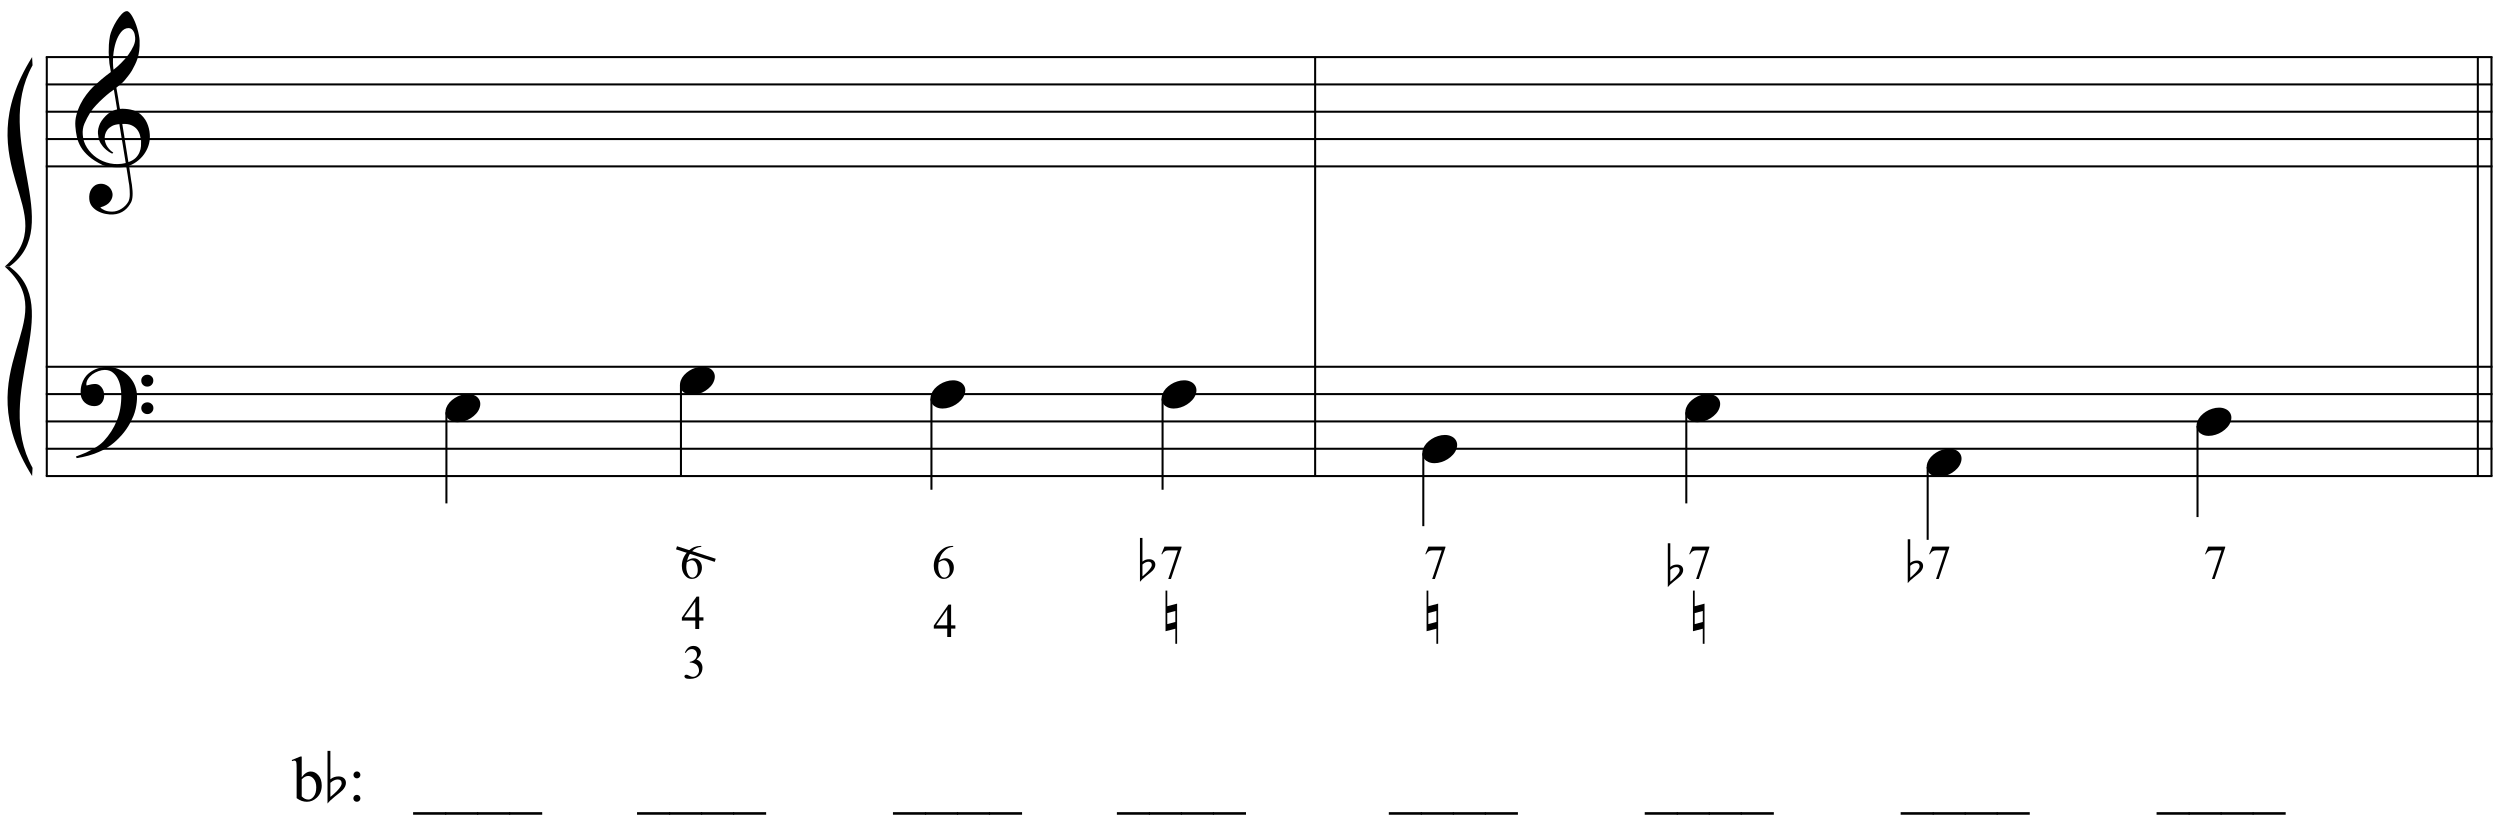 <?xml version="1.0" encoding="UTF-8"?>
<svg xmlns="http://www.w3.org/2000/svg" xmlns:xlink="http://www.w3.org/1999/xlink" width="422pt" height="140pt" viewBox="0 0 422 140" version="1.1">
<defs>
<g>
<symbol overflow="visible" id="glyph0-0">
<path style="stroke:none;" d=""/>
</symbol>
<symbol overflow="visible" id="glyph0-1">
<path style="stroke:none;" d="M 8.594 4.656 C 8.25 4.719 7.883 4.754 7.5 4.766 C 7.113 4.773 6.734 4.766 6.359 4.734 C 5.992 4.703 5.656 4.656 5.344 4.594 C 5.031 4.539 4.773 4.469 4.578 4.375 C 3.629 3.914 2.863 3.43 2.281 2.922 C 1.695 2.41 1.242 1.879 0.922 1.328 C 0.598 0.773 0.375 0.207 0.25 -0.375 C 0.125 -0.957 0.039 -1.547 0 -2.141 C -0.051 -2.773 0.004 -3.41 0.172 -4.047 C 0.336 -4.691 0.566 -5.305 0.859 -5.891 C 1.148 -6.473 1.484 -7.008 1.859 -7.5 C 2.234 -8 2.609 -8.43 2.984 -8.797 C 3.43 -9.211 3.895 -9.629 4.375 -10.047 C 4.863 -10.461 5.398 -10.883 5.984 -11.312 C 5.961 -11.469 5.941 -11.609 5.922 -11.734 C 5.91 -11.859 5.891 -11.984 5.859 -12.109 C 5.836 -12.242 5.812 -12.391 5.781 -12.547 C 5.75 -12.703 5.727 -12.898 5.719 -13.141 C 5.719 -13.234 5.703 -13.41 5.672 -13.672 C 5.648 -13.941 5.633 -14.266 5.625 -14.641 C 5.625 -15.016 5.633 -15.441 5.656 -15.922 C 5.688 -16.398 5.75 -16.898 5.844 -17.422 C 5.906 -17.723 6.035 -18.109 6.234 -18.578 C 6.441 -19.055 6.68 -19.516 6.953 -19.953 C 7.234 -20.398 7.523 -20.785 7.828 -21.109 C 8.141 -21.43 8.43 -21.594 8.703 -21.594 C 8.836 -21.594 8.984 -21.508 9.141 -21.344 C 9.305 -21.176 9.469 -20.953 9.625 -20.672 C 9.781 -20.398 9.93 -20.086 10.078 -19.734 C 10.223 -19.379 10.348 -19.02 10.453 -18.656 C 10.566 -18.289 10.656 -17.926 10.719 -17.562 C 10.789 -17.207 10.832 -16.895 10.844 -16.625 C 10.863 -15.988 10.844 -15.426 10.781 -14.938 C 10.719 -14.445 10.625 -14.008 10.5 -13.625 C 10.375 -13.238 10.227 -12.879 10.062 -12.547 C 9.895 -12.223 9.723 -11.895 9.547 -11.562 C 9.348 -11.238 9.145 -10.945 8.938 -10.688 C 8.738 -10.438 8.535 -10.18 8.328 -9.922 C 8.098 -9.648 7.863 -9.426 7.625 -9.25 C 7.383 -9.07 7.148 -8.879 6.922 -8.672 C 7.035 -8.047 7.133 -7.477 7.219 -6.969 C 7.25 -6.75 7.281 -6.535 7.312 -6.328 C 7.352 -6.117 7.383 -5.926 7.406 -5.75 C 7.438 -5.57 7.461 -5.422 7.484 -5.297 C 7.516 -5.18 7.531 -5.113 7.531 -5.094 C 7.82 -5.125 8.125 -5.125 8.438 -5.094 C 8.75 -5.07 9.051 -5.031 9.344 -4.969 C 9.633 -4.906 9.895 -4.82 10.125 -4.719 C 10.352 -4.625 10.535 -4.535 10.672 -4.453 C 11.328 -3.953 11.797 -3.383 12.078 -2.75 C 12.359 -2.125 12.52 -1.477 12.562 -0.812 C 12.602 -0.289 12.562 0.227 12.438 0.75 C 12.312 1.27 12.102 1.766 11.812 2.234 C 11.531 2.711 11.156 3.148 10.688 3.547 C 10.227 3.941 9.688 4.266 9.062 4.516 C 9.133 5.023 9.203 5.492 9.266 5.922 C 9.328 6.297 9.379 6.656 9.422 7 C 9.473 7.352 9.516 7.598 9.547 7.734 C 9.648 8.473 9.688 9.078 9.656 9.547 C 9.633 10.023 9.547 10.41 9.391 10.703 C 9.254 10.953 9.098 11.191 8.922 11.422 C 8.742 11.648 8.531 11.859 8.281 12.047 C 8.039 12.234 7.754 12.391 7.422 12.516 C 7.098 12.641 6.727 12.711 6.312 12.734 C 5.988 12.754 5.602 12.723 5.156 12.641 C 4.719 12.566 4.297 12.426 3.891 12.219 C 3.484 12.02 3.133 11.75 2.844 11.406 C 2.551 11.062 2.383 10.633 2.344 10.125 C 2.32 9.832 2.336 9.535 2.391 9.234 C 2.453 8.93 2.562 8.66 2.719 8.422 C 2.875 8.18 3.078 7.977 3.328 7.812 C 3.578 7.656 3.891 7.566 4.266 7.547 C 4.484 7.535 4.707 7.566 4.938 7.641 C 5.164 7.723 5.379 7.836 5.578 7.984 C 5.773 8.141 5.93 8.328 6.047 8.547 C 6.172 8.766 6.25 9.004 6.281 9.266 C 6.312 9.723 6.164 10.16 5.844 10.578 C 5.531 11.004 4.988 11.32 4.219 11.531 C 4.344 11.707 4.578 11.867 4.922 12.016 C 5.266 12.172 5.695 12.25 6.219 12.25 C 6.758 12.25 7.281 12.086 7.781 11.766 C 8.281 11.453 8.664 11.055 8.938 10.578 C 9.102 10.254 9.188 9.836 9.188 9.328 C 9.188 8.816 9.156 8.301 9.094 7.781 C 9.07 7.695 9.035 7.484 8.984 7.141 C 8.93 6.805 8.879 6.457 8.828 6.094 C 8.766 5.656 8.688 5.176 8.594 4.656 Z M 8.984 -18.734 C 8.504 -18.734 8.082 -18.508 7.719 -18.062 C 7.352 -17.613 7.055 -17.039 6.828 -16.344 C 6.609 -15.656 6.461 -14.898 6.391 -14.078 C 6.316 -13.254 6.332 -12.461 6.438 -11.703 C 6.844 -12.004 7.266 -12.375 7.703 -12.812 C 8.148 -13.25 8.555 -13.711 8.922 -14.203 C 9.285 -14.703 9.582 -15.203 9.812 -15.703 C 10.039 -16.203 10.133 -16.68 10.094 -17.141 C 10.082 -17.285 10.055 -17.453 10.016 -17.641 C 9.984 -17.828 9.922 -18 9.828 -18.156 C 9.742 -18.312 9.633 -18.445 9.5 -18.562 C 9.363 -18.676 9.191 -18.734 8.984 -18.734 Z M 8.953 3.891 C 9.484 3.703 9.895 3.461 10.188 3.172 C 10.477 2.879 10.691 2.562 10.828 2.219 C 10.973 1.875 11.055 1.531 11.078 1.188 C 11.098 0.844 11.102 0.535 11.094 0.266 C 11.062 0.035 11.004 -0.238 10.922 -0.562 C 10.848 -0.895 10.703 -1.219 10.484 -1.531 C 10.266 -1.844 9.953 -2.098 9.547 -2.297 C 9.141 -2.504 8.598 -2.586 7.922 -2.547 Z M 7.438 -2.516 C 6.938 -2.484 6.52 -2.379 6.188 -2.203 C 5.863 -2.023 5.602 -1.812 5.406 -1.562 C 5.219 -1.312 5.086 -1.039 5.016 -0.75 C 4.953 -0.469 4.93 -0.219 4.953 0 C 4.961 0.219 5.008 0.441 5.094 0.672 C 5.176 0.91 5.285 1.129 5.422 1.328 C 5.566 1.535 5.723 1.723 5.891 1.891 C 6.055 2.055 6.227 2.18 6.406 2.266 C 6.375 2.297 6.348 2.316 6.328 2.328 C 6.316 2.348 6.301 2.375 6.281 2.406 C 6.25 2.426 6.227 2.445 6.219 2.469 C 5.832 2.289 5.492 2.07 5.203 1.812 C 4.922 1.562 4.738 1.379 4.656 1.266 C 4.52 1.086 4.398 0.922 4.297 0.766 C 4.203 0.617 4.125 0.461 4.062 0.297 C 4 0.141 3.945 -0.035 3.906 -0.234 C 3.863 -0.43 3.832 -0.664 3.812 -0.938 C 3.789 -1.195 3.812 -1.473 3.875 -1.766 C 3.938 -2.055 4.035 -2.348 4.172 -2.641 C 4.316 -2.93 4.504 -3.211 4.734 -3.484 C 4.961 -3.766 5.227 -4.031 5.531 -4.281 C 5.695 -4.406 5.844 -4.504 5.969 -4.578 C 6.094 -4.648 6.211 -4.711 6.328 -4.766 C 6.441 -4.828 6.555 -4.875 6.672 -4.906 C 6.785 -4.938 6.91 -4.969 7.047 -5 L 6.5 -8.344 C 6.352 -8.258 6.113 -8.086 5.781 -7.828 C 5.445 -7.566 5.082 -7.254 4.688 -6.891 C 4.289 -6.535 3.898 -6.148 3.516 -5.734 C 3.129 -5.328 2.812 -4.938 2.562 -4.562 C 2.125 -3.852 1.781 -3.203 1.531 -2.609 C 1.281 -2.023 1.188 -1.391 1.25 -0.703 C 1.301 0.078 1.539 0.801 1.969 1.469 C 2.395 2.133 2.938 2.695 3.594 3.156 C 4.258 3.613 5.016 3.93 5.859 4.109 C 6.711 4.285 7.594 4.266 8.5 4.047 C 8.312 2.828 8.133 1.738 7.969 0.781 C 7.895 0.375 7.828 -0.023 7.766 -0.422 C 7.703 -0.816 7.645 -1.164 7.594 -1.469 C 7.539 -1.781 7.5 -2.031 7.469 -2.219 C 7.445 -2.414 7.438 -2.516 7.438 -2.516 Z M 7.438 -2.516 "/>
</symbol>
<symbol overflow="visible" id="glyph0-2">
<path style="stroke:none;" d="M 9.266 4.828 C 9.148 5.035 9.039 5.227 8.938 5.406 C 8.832 5.582 8.723 5.75 8.609 5.906 C 8.504 6.062 8.391 6.219 8.266 6.375 C 8.141 6.531 8 6.703 7.844 6.891 C 7.688 7.066 7.535 7.227 7.391 7.375 C 7.242 7.531 7.098 7.676 6.953 7.812 C 6.816 7.945 6.672 8.078 6.516 8.203 C 6.359 8.328 6.18 8.469 5.984 8.625 C 5.734 8.801 5.5 8.957 5.281 9.094 C 5.07 9.227 4.859 9.348 4.641 9.453 C 4.422 9.566 4.191 9.672 3.953 9.766 C 3.723 9.859 3.469 9.961 3.188 10.078 C 2.906 10.18 2.594 10.281 2.25 10.375 C 1.914 10.469 1.598 10.547 1.297 10.609 C 0.93 10.68 0.57 10.75 0.219 10.812 L 0.094 10.531 C 0.664 10.332 1.242 10.109 1.828 9.859 C 2.305 9.629 2.812 9.359 3.344 9.047 C 3.883 8.734 4.352 8.375 4.75 7.969 C 5.738 6.914 6.488 5.75 7 4.469 C 7.52 3.195 7.77 1.75 7.75 0.125 C 7.75 -0.238 7.707 -0.66 7.625 -1.141 C 7.551 -1.617 7.41 -2.07 7.203 -2.5 C 7.004 -2.938 6.723 -3.305 6.359 -3.609 C 5.992 -3.922 5.523 -4.078 4.953 -4.078 C 4.617 -4.078 4.266 -4.008 3.891 -3.875 C 3.516 -3.738 3.172 -3.555 2.859 -3.328 C 2.555 -3.098 2.305 -2.828 2.109 -2.516 C 1.91 -2.203 1.828 -1.867 1.859 -1.516 C 1.867 -1.461 1.906 -1.445 1.969 -1.469 C 2.039 -1.488 2.141 -1.516 2.266 -1.547 C 2.398 -1.586 2.562 -1.625 2.75 -1.656 C 2.945 -1.695 3.176 -1.711 3.438 -1.703 C 3.707 -1.68 3.938 -1.594 4.125 -1.438 C 4.32 -1.289 4.484 -1.098 4.609 -0.859 C 4.734 -0.629 4.812 -0.375 4.844 -0.094 C 4.883 0.176 4.875 0.441 4.812 0.703 C 4.719 1.109 4.535 1.43 4.266 1.672 C 4.004 1.91 3.641 2.031 3.172 2.031 C 2.879 2.031 2.594 1.977 2.312 1.875 C 2.039 1.77 1.797 1.617 1.578 1.422 C 1.367 1.234 1.203 1 1.078 0.719 C 0.953 0.445 0.891 0.133 0.891 -0.219 C 0.879 -0.75 0.938 -1.219 1.062 -1.625 C 1.188 -2.031 1.344 -2.379 1.531 -2.672 C 1.727 -2.973 1.93 -3.219 2.141 -3.406 C 2.359 -3.594 2.562 -3.742 2.75 -3.859 C 3.207 -4.141 3.664 -4.332 4.125 -4.438 C 4.594 -4.539 5.039 -4.598 5.469 -4.609 C 5.926 -4.609 6.391 -4.531 6.859 -4.375 C 7.336 -4.227 7.785 -4.008 8.203 -3.719 C 8.629 -3.426 9.004 -3.078 9.328 -2.672 C 9.66 -2.273 9.914 -1.832 10.094 -1.344 C 10.301 -0.789 10.406 -0.207 10.406 0.406 C 10.414 1.031 10.344 1.707 10.188 2.438 C 10.133 2.688 10.078 2.906 10.016 3.094 C 9.953 3.289 9.883 3.484 9.812 3.672 C 9.738 3.859 9.656 4.039 9.562 4.219 C 9.469 4.406 9.367 4.609 9.266 4.828 Z M 11.125 -2.266 C 11.113 -2.547 11.207 -2.781 11.406 -2.969 C 11.602 -3.164 11.844 -3.266 12.125 -3.266 C 12.406 -3.273 12.645 -3.188 12.844 -3 C 13.051 -2.82 13.156 -2.594 13.156 -2.312 C 13.164 -2.02 13.07 -1.77 12.875 -1.562 C 12.676 -1.363 12.438 -1.266 12.156 -1.266 C 11.875 -1.254 11.629 -1.348 11.422 -1.547 C 11.223 -1.742 11.125 -1.984 11.125 -2.266 Z M 11.125 2.375 C 11.125 2.094 11.223 1.859 11.422 1.672 C 11.617 1.492 11.859 1.398 12.141 1.391 C 12.422 1.391 12.66 1.477 12.859 1.656 C 13.066 1.832 13.172 2.062 13.172 2.344 C 13.18 2.625 13.086 2.863 12.891 3.062 C 12.703 3.27 12.461 3.375 12.172 3.375 C 11.891 3.383 11.645 3.289 11.438 3.094 C 11.238 2.906 11.133 2.664 11.125 2.375 Z M 11.125 2.375 "/>
</symbol>
<symbol overflow="visible" id="glyph0-3">
<path style="stroke:none;" d="M 0.141 0.016 C 0.266 -0.316 0.453 -0.625 0.703 -0.906 C 0.961 -1.188 1.254 -1.43 1.578 -1.641 C 1.91 -1.859 2.27 -2.023 2.656 -2.141 C 3.039 -2.266 3.426 -2.328 3.812 -2.328 C 4.207 -2.328 4.551 -2.258 4.844 -2.125 C 5.145 -2 5.379 -1.828 5.547 -1.609 C 5.723 -1.398 5.832 -1.148 5.875 -0.859 C 5.914 -0.566 5.875 -0.254 5.75 0.078 C 5.633 0.41 5.445 0.719 5.188 1 C 4.926 1.289 4.629 1.539 4.297 1.75 C 3.961 1.969 3.602 2.133 3.219 2.25 C 2.832 2.375 2.445 2.438 2.062 2.438 C 1.664 2.438 1.32 2.367 1.031 2.234 C 0.75 2.109 0.52 1.938 0.344 1.719 C 0.164 1.5 0.055 1.242 0.016 0.953 C -0.016 0.66 0.023 0.348 0.141 0.016 Z M 0.141 0.016 "/>
</symbol>
<symbol overflow="visible" id="glyph1-0">
<path style="stroke:none;" d="M 0.875 0 L 0.875 -3.938 L 4.016 -3.938 L 4.016 0 Z M 0.969 -0.094 L 3.922 -0.094 L 3.922 -3.844 L 0.969 -3.844 Z M 0.969 -0.094 "/>
</symbol>
<symbol overflow="visible" id="glyph1-1">
<path style="stroke:none;" d=""/>
</symbol>
<symbol overflow="visible" id="glyph2-0">
<path style="stroke:none;" d="M 1.125 0 L 1.125 -5.062 L 5.172 -5.062 L 5.172 0 Z M 1.25 -0.125 L 5.047 -0.125 L 5.047 -4.938 L 1.25 -4.938 Z M 1.25 -0.125 "/>
</symbol>
<symbol overflow="visible" id="glyph2-1">
<path style="stroke:none;" d="M 3.625 -5.469 L 3.625 -5.328 C 3.281 -5.285 3 -5.211 2.781 -5.109 C 2.562 -5.004 2.344 -4.844 2.125 -4.625 C 1.906 -4.414 1.723 -4.18 1.578 -3.922 C 1.441 -3.66 1.328 -3.348 1.234 -2.984 C 1.617 -3.254 2 -3.391 2.375 -3.391 C 2.738 -3.391 3.055 -3.238 3.328 -2.938 C 3.598 -2.645 3.734 -2.266 3.734 -1.797 C 3.734 -1.348 3.598 -0.941 3.328 -0.578 C 3.004 -0.129 2.57 0.094 2.031 0.094 C 1.664 0.094 1.352 -0.023 1.094 -0.266 C 0.594 -0.734 0.344 -1.348 0.344 -2.109 C 0.344 -2.586 0.438 -3.039 0.625 -3.469 C 0.82 -3.906 1.098 -4.289 1.453 -4.625 C 1.816 -4.957 2.16 -5.18 2.484 -5.297 C 2.805 -5.41 3.113 -5.469 3.406 -5.469 Z M 1.172 -2.703 C 1.117 -2.348 1.094 -2.062 1.094 -1.844 C 1.094 -1.594 1.141 -1.316 1.234 -1.016 C 1.328 -0.723 1.469 -0.488 1.656 -0.312 C 1.789 -0.188 1.953 -0.125 2.141 -0.125 C 2.367 -0.125 2.57 -0.234 2.75 -0.453 C 2.938 -0.672 3.031 -0.977 3.031 -1.375 C 3.031 -1.82 2.941 -2.211 2.766 -2.547 C 2.586 -2.879 2.332 -3.047 2 -3.047 C 1.895 -3.047 1.785 -3.02 1.672 -2.969 C 1.555 -2.926 1.391 -2.836 1.172 -2.703 Z M 1.172 -2.703 "/>
</symbol>
<symbol overflow="visible" id="glyph2-2">
<path style="stroke:none;" d=""/>
</symbol>
<symbol overflow="visible" id="glyph2-3">
<path style="stroke:none;" d="M 0.812 -5.359 L 3.688 -5.359 L 3.688 -5.203 L 1.906 0.109 L 1.453 0.109 L 3.062 -4.719 L 1.578 -4.719 C 1.285 -4.719 1.078 -4.68 0.953 -4.609 C 0.723 -4.484 0.547 -4.297 0.422 -4.047 L 0.297 -4.094 Z M 0.812 -5.359 "/>
</symbol>
<symbol overflow="visible" id="glyph2-4">
<path style="stroke:none;" d="M 3.766 -1.969 L 3.766 -1.422 L 3.047 -1.422 L 3.047 0 L 2.391 0 L 2.391 -1.422 L 0.125 -1.422 L 0.125 -1.922 L 2.609 -5.469 L 3.047 -5.469 L 3.047 -1.969 Z M 2.391 -1.969 L 2.391 -4.641 L 0.516 -1.969 Z M 2.391 -1.969 "/>
</symbol>
<symbol overflow="visible" id="glyph2-5">
<path style="stroke:none;" d="M 0.406 -4.344 C 0.562 -4.695 0.754 -4.973 0.984 -5.172 C 1.223 -5.367 1.516 -5.469 1.859 -5.469 C 2.285 -5.469 2.613 -5.328 2.844 -5.047 C 3.02 -4.836 3.109 -4.613 3.109 -4.375 C 3.109 -3.988 2.863 -3.586 2.375 -3.172 C 2.707 -3.047 2.957 -2.863 3.125 -2.625 C 3.289 -2.383 3.375 -2.102 3.375 -1.781 C 3.375 -1.312 3.227 -0.906 2.938 -0.562 C 2.551 -0.125 1.992 0.094 1.266 0.094 C 0.898 0.094 0.648 0.051 0.516 -0.031 C 0.391 -0.125 0.328 -0.223 0.328 -0.328 C 0.328 -0.398 0.359 -0.461 0.422 -0.516 C 0.484 -0.578 0.555 -0.609 0.641 -0.609 C 0.711 -0.609 0.781 -0.598 0.844 -0.578 C 0.883 -0.566 0.984 -0.52 1.141 -0.438 C 1.305 -0.352 1.422 -0.305 1.484 -0.297 C 1.578 -0.266 1.68 -0.25 1.797 -0.25 C 2.055 -0.25 2.285 -0.352 2.484 -0.562 C 2.691 -0.77 2.797 -1.016 2.797 -1.297 C 2.797 -1.504 2.75 -1.707 2.656 -1.906 C 2.582 -2.051 2.504 -2.164 2.422 -2.25 C 2.305 -2.352 2.148 -2.445 1.953 -2.531 C 1.754 -2.613 1.555 -2.656 1.359 -2.656 L 1.234 -2.656 L 1.234 -2.781 C 1.441 -2.801 1.648 -2.875 1.859 -3 C 2.066 -3.125 2.219 -3.273 2.312 -3.453 C 2.406 -3.629 2.453 -3.816 2.453 -4.016 C 2.453 -4.297 2.363 -4.52 2.188 -4.688 C 2.02 -4.852 1.812 -4.938 1.562 -4.938 C 1.156 -4.938 0.816 -4.719 0.547 -4.281 Z M 0.406 -4.344 "/>
</symbol>
<symbol overflow="visible" id="glyph3-0">
<path style="stroke:none;" d="M 0.75 0 L 0.75 -3.375 L 3.453 -3.375 L 3.453 0 Z M 0.828 -0.078 L 3.375 -0.078 L 3.375 -3.297 L 0.828 -3.297 Z M 0.828 -0.078 "/>
</symbol>
<symbol overflow="visible" id="glyph3-1">
<path style="stroke:none;" d=""/>
</symbol>
<symbol overflow="visible" id="glyph4-0">
<path style="stroke:none;" d=""/>
</symbol>
<symbol overflow="visible" id="glyph4-1">
<path style="stroke:none;" d="M 2.422 -5.297 L 1.062 -4.938 L 1.062 -3.078 L 2.422 -3.438 Z M 1.062 -6.094 L 2.719 -6.531 L 2.719 0.25 L 2.422 0.25 L 2.422 -2.297 L 0.766 -1.875 L 0.766 -8.734 L 1.062 -8.734 Z M 1.062 -6.094 "/>
</symbol>
<symbol overflow="visible" id="glyph4-2">
<path style="stroke:none;" d="M 3.719 -3.047 C 3.719 -2.629 3.52 -2.211 3.125 -1.797 C 2.938 -1.609 2.516 -1.258 1.859 -0.75 C 1.273 -0.281 0.859 0.113 0.609 0.438 L 0.609 -8.453 L 1.094 -8.453 L 1.094 -3.656 C 1.477 -3.977 1.938 -4.141 2.469 -4.141 C 2.82 -4.141 3.113 -4.051 3.344 -3.875 C 3.594 -3.676 3.719 -3.398 3.719 -3.047 Z M 3 -2.953 C 3 -3.398 2.773 -3.625 2.328 -3.625 C 1.941 -3.625 1.531 -3.438 1.094 -3.062 L 1.094 -0.688 C 1.469 -0.977 1.82 -1.289 2.156 -1.625 C 2.719 -2.207 3 -2.648 3 -2.953 Z M 3 -2.953 "/>
</symbol>
<symbol overflow="visible" id="glyph5-0">
<path style="stroke:none;" d="M 1 0 L 1 -4.5 L 4.594 -4.5 L 4.594 0 Z M 1.109 -0.109 L 4.484 -0.109 L 4.484 -4.391 L 1.109 -4.391 Z M 1.109 -0.109 "/>
</symbol>
<symbol overflow="visible" id="glyph5-1">
<path style="stroke:none;" d=""/>
</symbol>
<symbol overflow="visible" id="glyph6-0">
<path style="stroke:none;" d=""/>
</symbol>
<symbol overflow="visible" id="glyph6-1">
<path style="stroke:none;" d=""/>
</symbol>
<symbol overflow="visible" id="glyph7-0">
<path style="stroke:none;" d="M 1.5 0 L 1.5 -6.75 L 6.891 -6.75 L 6.891 0 Z M 1.672 -0.172 L 6.734 -0.172 L 6.734 -6.578 L 1.672 -6.578 Z M 1.672 -0.172 "/>
</symbol>
<symbol overflow="visible" id="glyph7-1">
<path style="stroke:none;" d="M 1.656 -4 C 2.125 -4.645 2.629 -4.969 3.172 -4.969 C 3.672 -4.969 4.102 -4.754 4.469 -4.328 C 4.844 -3.91 5.031 -3.332 5.031 -2.594 C 5.031 -1.738 4.742 -1.051 4.172 -0.531 C 3.68 -0.082 3.133 0.141 2.531 0.141 C 2.25 0.141 1.961 0.094 1.672 0 C 1.391 -0.102 1.098 -0.258 0.797 -0.469 L 0.797 -5.469 C 0.797 -6.02 0.781 -6.359 0.75 -6.484 C 0.727 -6.609 0.688 -6.691 0.625 -6.734 C 0.57 -6.785 0.504 -6.812 0.422 -6.812 C 0.316 -6.812 0.191 -6.781 0.047 -6.719 L -0.031 -6.906 L 1.422 -7.5 L 1.656 -7.5 Z M 1.656 -3.656 L 1.656 -0.766 C 1.832 -0.586 2.016 -0.453 2.203 -0.359 C 2.398 -0.273 2.598 -0.234 2.797 -0.234 C 3.117 -0.234 3.414 -0.41 3.688 -0.766 C 3.969 -1.117 4.109 -1.629 4.109 -2.297 C 4.109 -2.91 3.969 -3.383 3.688 -3.719 C 3.414 -4.051 3.102 -4.219 2.75 -4.219 C 2.57 -4.219 2.391 -4.172 2.203 -4.078 C 2.055 -4.004 1.875 -3.863 1.656 -3.656 Z M 1.656 -3.656 "/>
</symbol>
<symbol overflow="visible" id="glyph7-2">
<path style="stroke:none;" d="M 1.531 -4.984 C 1.688 -4.984 1.82 -4.926 1.938 -4.812 C 2.051 -4.695 2.109 -4.555 2.109 -4.391 C 2.109 -4.234 2.051 -4.098 1.938 -3.984 C 1.82 -3.867 1.688 -3.812 1.531 -3.812 C 1.363 -3.812 1.223 -3.867 1.109 -3.984 C 0.992 -4.098 0.938 -4.234 0.938 -4.391 C 0.938 -4.555 0.992 -4.695 1.109 -4.812 C 1.223 -4.926 1.363 -4.984 1.531 -4.984 Z M 1.516 -1.031 C 1.68 -1.031 1.82 -0.973 1.938 -0.859 C 2.051 -0.742 2.109 -0.602 2.109 -0.438 C 2.109 -0.27 2.047 -0.129 1.922 -0.016 C 1.805 0.086 1.672 0.141 1.516 0.141 C 1.348 0.141 1.207 0.086 1.094 -0.016 C 0.977 -0.129 0.922 -0.27 0.922 -0.438 C 0.922 -0.602 0.977 -0.742 1.094 -0.859 C 1.207 -0.973 1.348 -1.031 1.516 -1.031 Z M 1.516 -1.031 "/>
</symbol>
<symbol overflow="visible" id="glyph7-3">
<path style="stroke:none;" d=""/>
</symbol>
<symbol overflow="visible" id="glyph7-4">
<path style="stroke:none;" d="M 5.5 2.328 L -0.094 2.328 L -0.094 1.891 L 5.5 1.891 Z M 5.5 2.328 "/>
</symbol>
<symbol overflow="visible" id="glyph8-0">
<path style="stroke:none;" d=""/>
</symbol>
<symbol overflow="visible" id="glyph8-1">
<path style="stroke:none;" d="M 3.094 -2.531 C 3.094 -2.188 2.93 -1.844 2.609 -1.5 C 2.453 -1.344 2.098 -1.051 1.547 -0.625 C 1.055 -0.238 0.707 0.086 0.5 0.359 L 0.5 -7.047 L 0.922 -7.047 L 0.922 -3.047 C 1.234 -3.316 1.609 -3.453 2.047 -3.453 C 2.348 -3.453 2.594 -3.379 2.781 -3.234 C 2.988 -3.066 3.094 -2.832 3.094 -2.531 Z M 2.5 -2.453 C 2.5 -2.836 2.312 -3.031 1.938 -3.031 C 1.613 -3.031 1.273 -2.875 0.922 -2.562 L 0.922 -0.562 C 1.234 -0.812 1.523 -1.078 1.797 -1.359 C 2.266 -1.848 2.5 -2.211 2.5 -2.453 Z M 2.5 -2.453 "/>
</symbol>
</g>
</defs>
<g id="surface1">
<rect x="0" y="0" width="422" height="140" style="fill:rgb(100%,100%,100%);fill-opacity:1;stroke:none;"/>
<path style="fill:none;stroke-width:0.345;stroke-linecap:butt;stroke-linejoin:miter;stroke:rgb(0%,0%,0%);stroke-opacity:1;stroke-miterlimit:10;" d="M 163.148 586.363 L 163.148 515.641 " transform="matrix(1,0,0,-1,-155.25,596)"/>
<g style="fill:rgb(0%,0%,0%);fill-opacity:1;">
  <use xlink:href="#glyph0-1" x="12.722" y="23.473"/>
</g>
<g style="fill:rgb(0%,0%,0%);fill-opacity:1;">
  <use xlink:href="#glyph0-2" x="12.722" y="66.523"/>
</g>
<path style="fill:none;stroke-width:0.345;stroke-linecap:butt;stroke-linejoin:miter;stroke:rgb(0%,0%,0%);stroke-opacity:1;stroke-miterlimit:10;" d="M 377.246 586.363 L 377.246 515.641 " transform="matrix(1,0,0,-1,-155.25,596)"/>
<path style="fill:none;stroke-width:0.345;stroke-linecap:butt;stroke-linejoin:miter;stroke:rgb(0%,0%,0%);stroke-opacity:1;stroke-miterlimit:10;" d="M 575.812 586.363 L 575.812 515.641 " transform="matrix(1,0,0,-1,-155.25,596)"/>
<path style="fill:none;stroke-width:0.345;stroke-linecap:butt;stroke-linejoin:miter;stroke:rgb(0%,0%,0%);stroke-opacity:1;stroke-miterlimit:10;" d="M 573.508 586.363 L 573.508 515.641 " transform="matrix(1,0,0,-1,-155.25,596)"/>
<path style="fill:none;stroke-width:0.345;stroke-linecap:butt;stroke-linejoin:miter;stroke:rgb(0%,0%,0%);stroke-opacity:1;stroke-miterlimit:10;" d="M 162.977 586.363 L 575.984 586.363 " transform="matrix(1,0,0,-1,-155.25,596)"/>
<path style="fill:none;stroke-width:0.345;stroke-linecap:butt;stroke-linejoin:miter;stroke:rgb(0%,0%,0%);stroke-opacity:1;stroke-miterlimit:10;" d="M 162.977 581.75 L 575.984 581.75 " transform="matrix(1,0,0,-1,-155.25,596)"/>
<path style="fill:none;stroke-width:0.345;stroke-linecap:butt;stroke-linejoin:miter;stroke:rgb(0%,0%,0%);stroke-opacity:1;stroke-miterlimit:10;" d="M 162.977 577.141 L 575.984 577.141 " transform="matrix(1,0,0,-1,-155.25,596)"/>
<path style="fill:none;stroke-width:0.345;stroke-linecap:butt;stroke-linejoin:miter;stroke:rgb(0%,0%,0%);stroke-opacity:1;stroke-miterlimit:10;" d="M 162.977 572.527 L 575.984 572.527 " transform="matrix(1,0,0,-1,-155.25,596)"/>
<path style="fill:none;stroke-width:0.345;stroke-linecap:butt;stroke-linejoin:miter;stroke:rgb(0%,0%,0%);stroke-opacity:1;stroke-miterlimit:10;" d="M 162.977 567.914 L 575.984 567.914 " transform="matrix(1,0,0,-1,-155.25,596)"/>
<path style="fill:none;stroke-width:0.345;stroke-linecap:butt;stroke-linejoin:miter;stroke:rgb(0%,0%,0%);stroke-opacity:1;stroke-miterlimit:10;" d="M 162.977 534.09 L 575.984 534.09 " transform="matrix(1,0,0,-1,-155.25,596)"/>
<path style="fill:none;stroke-width:0.345;stroke-linecap:butt;stroke-linejoin:miter;stroke:rgb(0%,0%,0%);stroke-opacity:1;stroke-miterlimit:10;" d="M 162.977 529.477 L 575.984 529.477 " transform="matrix(1,0,0,-1,-155.25,596)"/>
<path style="fill:none;stroke-width:0.345;stroke-linecap:butt;stroke-linejoin:miter;stroke:rgb(0%,0%,0%);stroke-opacity:1;stroke-miterlimit:10;" d="M 162.977 524.863 L 575.984 524.863 " transform="matrix(1,0,0,-1,-155.25,596)"/>
<path style="fill:none;stroke-width:0.345;stroke-linecap:butt;stroke-linejoin:miter;stroke:rgb(0%,0%,0%);stroke-opacity:1;stroke-miterlimit:10;" d="M 162.977 520.25 L 575.984 520.25 " transform="matrix(1,0,0,-1,-155.25,596)"/>
<path style="fill:none;stroke-width:0.345;stroke-linecap:butt;stroke-linejoin:miter;stroke:rgb(0%,0%,0%);stroke-opacity:1;stroke-miterlimit:10;" d="M 162.977 515.641 L 575.984 515.641 " transform="matrix(1,0,0,-1,-155.25,596)"/>
<path style=" stroke:none;fill-rule:nonzero;fill:rgb(0%,0%,0%);fill-opacity:1;" d="M 5.418 9.637 C -6.113 28.086 11.184 35.773 0.805 45 L 1.574 45 C 11.262 38.078 -1.422 23.473 5.496 11.02 "/>
<path style=" stroke:none;fill-rule:nonzero;fill:rgb(0%,0%,0%);fill-opacity:1;" d="M 5.418 80.359 C -6.113 61.91 11.184 54.223 0.805 45 L 1.574 45 C 11.262 51.918 -1.422 66.523 5.496 78.977 "/>
<path style="fill:none;stroke-width:0.553;stroke-linecap:butt;stroke-linejoin:miter;stroke:rgb(0%,0%,0%);stroke-opacity:1;stroke-miterlimit:10;" d="M 269.445 503.531 L 275.98 501.418 " transform="matrix(1,0,0,-1,-155.25,596)"/>
<path style="fill:none;stroke-width:0.345;stroke-linecap:butt;stroke-linejoin:miter;stroke:rgb(0%,0%,0%);stroke-opacity:1;stroke-miterlimit:10;" d="M 230.605 526.402 L 230.605 511.027 " transform="matrix(1,0,0,-1,-155.25,596)"/>
<g style="fill:rgb(0%,0%,0%);fill-opacity:1;">
  <use xlink:href="#glyph0-3" x="75.183" y="68.83"/>
</g>
<path style="fill:none;stroke-width:0.345;stroke-linecap:butt;stroke-linejoin:miter;stroke:rgb(0%,0%,0%);stroke-opacity:1;stroke-miterlimit:10;" d="M 270.195 531.016 L 270.195 515.641 " transform="matrix(1,0,0,-1,-155.25,596)"/>
<g style="fill:rgb(0%,0%,0%);fill-opacity:1;">
  <use xlink:href="#glyph0-3" x="114.773" y="64.217"/>
</g>
<path style="fill:none;stroke-width:0.345;stroke-linecap:butt;stroke-linejoin:miter;stroke:rgb(0%,0%,0%);stroke-opacity:1;stroke-miterlimit:10;" d="M 312.477 528.707 L 312.477 513.332 " transform="matrix(1,0,0,-1,-155.25,596)"/>
<g style="fill:rgb(0%,0%,0%);fill-opacity:1;">
  <use xlink:href="#glyph0-3" x="157.055" y="66.523"/>
</g>
<path style="fill:none;stroke-width:0.345;stroke-linecap:butt;stroke-linejoin:miter;stroke:rgb(0%,0%,0%);stroke-opacity:1;stroke-miterlimit:10;" d="M 351.492 528.707 L 351.492 513.332 " transform="matrix(1,0,0,-1,-155.25,596)"/>
<g style="fill:rgb(0%,0%,0%);fill-opacity:1;">
  <use xlink:href="#glyph0-3" x="196.069" y="66.523"/>
</g>
<path style="fill:none;stroke-width:0.345;stroke-linecap:butt;stroke-linejoin:miter;stroke:rgb(0%,0%,0%);stroke-opacity:1;stroke-miterlimit:10;" d="M 395.504 519.484 L 395.504 507.184 " transform="matrix(1,0,0,-1,-155.25,596)"/>
<g style="fill:rgb(0%,0%,0%);fill-opacity:1;">
  <use xlink:href="#glyph0-3" x="240.08" y="75.748"/>
</g>
<path style="fill:none;stroke-width:0.345;stroke-linecap:butt;stroke-linejoin:miter;stroke:rgb(0%,0%,0%);stroke-opacity:1;stroke-miterlimit:10;" d="M 439.898 526.402 L 439.898 511.027 " transform="matrix(1,0,0,-1,-155.25,596)"/>
<g style="fill:rgb(0%,0%,0%);fill-opacity:1;">
  <use xlink:href="#glyph0-3" x="284.475" y="68.83"/>
</g>
<path style="fill:none;stroke-width:0.345;stroke-linecap:butt;stroke-linejoin:miter;stroke:rgb(0%,0%,0%);stroke-opacity:1;stroke-miterlimit:10;" d="M 480.641 517.176 L 480.641 504.875 " transform="matrix(1,0,0,-1,-155.25,596)"/>
<g style="fill:rgb(0%,0%,0%);fill-opacity:1;">
  <use xlink:href="#glyph0-3" x="325.219" y="78.055"/>
</g>
<path style="fill:none;stroke-width:0.345;stroke-linecap:butt;stroke-linejoin:miter;stroke:rgb(0%,0%,0%);stroke-opacity:1;stroke-miterlimit:10;" d="M 526.191 524.094 L 526.191 508.719 " transform="matrix(1,0,0,-1,-155.25,596)"/>
<g style="fill:rgb(0%,0%,0%);fill-opacity:1;">
  <use xlink:href="#glyph0-3" x="370.767" y="71.136"/>
</g>
<g style="fill:rgb(0%,0%,0%);fill-opacity:1;">
  <use xlink:href="#glyph1-1" x="111.6" y="97.625"/>
  <use xlink:href="#glyph1-1" x="113.175" y="97.625"/>
</g>
<g style="fill:rgb(0%,0%,0%);fill-opacity:1;">
  <use xlink:href="#glyph2-1" x="114.75" y="97.625"/>
  <use xlink:href="#glyph2-2" x="118.8" y="97.625"/>
  <use xlink:href="#glyph2-2" x="120.825" y="97.625"/>
  <use xlink:href="#glyph2-2" x="122.85" y="97.625"/>
  <use xlink:href="#glyph2-2" x="124.875" y="97.625"/>
  <use xlink:href="#glyph2-2" x="126.9" y="97.625"/>
  <use xlink:href="#glyph2-2" x="128.925" y="97.625"/>
  <use xlink:href="#glyph2-2" x="130.95" y="97.625"/>
  <use xlink:href="#glyph2-2" x="132.975" y="97.625"/>
  <use xlink:href="#glyph2-2" x="135" y="97.625"/>
  <use xlink:href="#glyph2-2" x="137.025" y="97.625"/>
  <use xlink:href="#glyph2-2" x="139.05" y="97.625"/>
  <use xlink:href="#glyph2-2" x="141.075" y="97.625"/>
  <use xlink:href="#glyph2-2" x="143.1" y="97.625"/>
  <use xlink:href="#glyph2-2" x="145.125" y="97.625"/>
  <use xlink:href="#glyph2-2" x="147.15" y="97.625"/>
  <use xlink:href="#glyph2-2" x="149.175" y="97.625"/>
  <use xlink:href="#glyph2-2" x="151.2" y="97.625"/>
  <use xlink:href="#glyph2-2" x="153.225" y="97.625"/>
  <use xlink:href="#glyph2-2" x="155.25" y="97.625"/>
  <use xlink:href="#glyph2-1" x="157.275" y="97.625"/>
  <use xlink:href="#glyph2-2" x="161.325" y="97.625"/>
  <use xlink:href="#glyph2-2" x="163.35" y="97.625"/>
  <use xlink:href="#glyph2-2" x="165.375" y="97.625"/>
  <use xlink:href="#glyph2-2" x="167.4" y="97.625"/>
  <use xlink:href="#glyph2-2" x="169.425" y="97.625"/>
  <use xlink:href="#glyph2-2" x="171.45" y="97.625"/>
  <use xlink:href="#glyph2-2" x="173.475" y="97.625"/>
  <use xlink:href="#glyph2-2" x="175.5" y="97.625"/>
  <use xlink:href="#glyph2-2" x="177.525" y="97.625"/>
  <use xlink:href="#glyph2-2" x="179.55" y="97.625"/>
  <use xlink:href="#glyph2-2" x="181.575" y="97.625"/>
  <use xlink:href="#glyph2-2" x="183.6" y="97.625"/>
  <use xlink:href="#glyph2-2" x="185.625" y="97.625"/>
  <use xlink:href="#glyph2-2" x="187.65" y="97.625"/>
  <use xlink:href="#glyph2-2" x="189.675" y="97.625"/>
  <use xlink:href="#glyph2-2" x="191.7" y="97.625"/>
  <use xlink:href="#glyph2-2" x="193.725" y="97.625"/>
  <use xlink:href="#glyph2-3" x="195.75" y="97.625"/>
  <use xlink:href="#glyph2-2" x="199.8" y="97.625"/>
  <use xlink:href="#glyph2-2" x="201.825" y="97.625"/>
  <use xlink:href="#glyph2-2" x="203.85" y="97.625"/>
  <use xlink:href="#glyph2-2" x="205.875" y="97.625"/>
  <use xlink:href="#glyph2-2" x="207.9" y="97.625"/>
  <use xlink:href="#glyph2-2" x="209.925" y="97.625"/>
  <use xlink:href="#glyph2-2" x="211.95" y="97.625"/>
  <use xlink:href="#glyph2-2" x="213.975" y="97.625"/>
  <use xlink:href="#glyph2-2" x="216" y="97.625"/>
  <use xlink:href="#glyph2-2" x="218.025" y="97.625"/>
  <use xlink:href="#glyph2-2" x="220.05" y="97.625"/>
  <use xlink:href="#glyph2-2" x="222.075" y="97.625"/>
  <use xlink:href="#glyph2-2" x="224.1" y="97.625"/>
  <use xlink:href="#glyph2-2" x="226.125" y="97.625"/>
  <use xlink:href="#glyph2-2" x="228.15" y="97.625"/>
  <use xlink:href="#glyph2-2" x="230.175" y="97.625"/>
  <use xlink:href="#glyph2-2" x="232.2" y="97.625"/>
  <use xlink:href="#glyph2-2" x="234.225" y="97.625"/>
  <use xlink:href="#glyph2-2" x="236.25" y="97.625"/>
  <use xlink:href="#glyph2-2" x="238.275" y="97.625"/>
  <use xlink:href="#glyph2-3" x="240.3" y="97.625"/>
  <use xlink:href="#glyph2-2" x="244.35" y="97.625"/>
  <use xlink:href="#glyph2-2" x="246.375" y="97.625"/>
  <use xlink:href="#glyph2-2" x="248.4" y="97.625"/>
  <use xlink:href="#glyph2-2" x="250.425" y="97.625"/>
  <use xlink:href="#glyph2-2" x="252.45" y="97.625"/>
  <use xlink:href="#glyph2-2" x="254.475" y="97.625"/>
  <use xlink:href="#glyph2-2" x="256.5" y="97.625"/>
  <use xlink:href="#glyph2-2" x="258.525" y="97.625"/>
  <use xlink:href="#glyph2-2" x="260.55" y="97.625"/>
  <use xlink:href="#glyph2-2" x="262.575" y="97.625"/>
  <use xlink:href="#glyph2-2" x="264.6" y="97.625"/>
  <use xlink:href="#glyph2-2" x="266.625" y="97.625"/>
  <use xlink:href="#glyph2-2" x="268.65" y="97.625"/>
  <use xlink:href="#glyph2-2" x="270.675" y="97.625"/>
  <use xlink:href="#glyph2-2" x="272.7" y="97.625"/>
  <use xlink:href="#glyph2-2" x="274.725" y="97.625"/>
  <use xlink:href="#glyph2-2" x="276.75" y="97.625"/>
  <use xlink:href="#glyph2-2" x="278.775" y="97.625"/>
  <use xlink:href="#glyph2-2" x="280.8" y="97.625"/>
  <use xlink:href="#glyph2-2" x="282.825" y="97.625"/>
  <use xlink:href="#glyph2-3" x="284.85" y="97.625"/>
  <use xlink:href="#glyph2-2" x="288.9" y="97.625"/>
  <use xlink:href="#glyph2-2" x="290.925" y="97.625"/>
  <use xlink:href="#glyph2-2" x="292.95" y="97.625"/>
  <use xlink:href="#glyph2-2" x="294.975" y="97.625"/>
  <use xlink:href="#glyph2-2" x="297" y="97.625"/>
  <use xlink:href="#glyph2-2" x="299.025" y="97.625"/>
  <use xlink:href="#glyph2-2" x="301.05" y="97.625"/>
  <use xlink:href="#glyph2-2" x="303.075" y="97.625"/>
  <use xlink:href="#glyph2-2" x="305.1" y="97.625"/>
  <use xlink:href="#glyph2-2" x="307.125" y="97.625"/>
  <use xlink:href="#glyph2-2" x="309.15" y="97.625"/>
  <use xlink:href="#glyph2-2" x="311.175" y="97.625"/>
  <use xlink:href="#glyph2-2" x="313.2" y="97.625"/>
  <use xlink:href="#glyph2-2" x="315.225" y="97.625"/>
  <use xlink:href="#glyph2-2" x="317.25" y="97.625"/>
  <use xlink:href="#glyph2-2" x="319.275" y="97.625"/>
  <use xlink:href="#glyph2-2" x="321.3" y="97.625"/>
  <use xlink:href="#glyph2-2" x="323.325" y="97.625"/>
  <use xlink:href="#glyph2-3" x="325.35" y="97.625"/>
  <use xlink:href="#glyph2-2" x="329.4" y="97.625"/>
  <use xlink:href="#glyph2-2" x="331.425" y="97.625"/>
  <use xlink:href="#glyph2-2" x="333.45" y="97.625"/>
  <use xlink:href="#glyph2-2" x="335.475" y="97.625"/>
  <use xlink:href="#glyph2-2" x="337.5" y="97.625"/>
  <use xlink:href="#glyph2-2" x="339.525" y="97.625"/>
  <use xlink:href="#glyph2-2" x="341.55" y="97.625"/>
  <use xlink:href="#glyph2-2" x="343.575" y="97.625"/>
  <use xlink:href="#glyph2-2" x="345.6" y="97.625"/>
  <use xlink:href="#glyph2-2" x="347.625" y="97.625"/>
  <use xlink:href="#glyph2-2" x="349.65" y="97.625"/>
  <use xlink:href="#glyph2-2" x="351.675" y="97.625"/>
  <use xlink:href="#glyph2-2" x="353.7" y="97.625"/>
  <use xlink:href="#glyph2-2" x="355.725" y="97.625"/>
  <use xlink:href="#glyph2-2" x="357.75" y="97.625"/>
  <use xlink:href="#glyph2-2" x="359.775" y="97.625"/>
  <use xlink:href="#glyph2-2" x="361.8" y="97.625"/>
  <use xlink:href="#glyph2-2" x="363.825" y="97.625"/>
  <use xlink:href="#glyph2-2" x="365.85" y="97.625"/>
  <use xlink:href="#glyph2-2" x="367.875" y="97.625"/>
  <use xlink:href="#glyph2-2" x="369.9" y="97.625"/>
  <use xlink:href="#glyph2-3" x="371.925" y="97.625"/>
  <use xlink:href="#glyph2-2" x="375.975" y="97.625"/>
  <use xlink:href="#glyph2-2" x="378" y="97.625"/>
  <use xlink:href="#glyph2-2" x="380.025" y="97.625"/>
  <use xlink:href="#glyph2-2" x="382.05" y="97.625"/>
  <use xlink:href="#glyph2-2" x="384.075" y="97.625"/>
  <use xlink:href="#glyph2-2" x="386.1" y="97.625"/>
  <use xlink:href="#glyph2-2" x="388.125" y="97.625"/>
  <use xlink:href="#glyph2-2" x="390.15" y="97.625"/>
  <use xlink:href="#glyph2-2" x="392.175" y="97.625"/>
  <use xlink:href="#glyph2-2" x="394.2" y="97.625"/>
  <use xlink:href="#glyph2-2" x="396.225" y="97.625"/>
  <use xlink:href="#glyph2-2" x="398.25" y="97.625"/>
  <use xlink:href="#glyph2-2" x="400.275" y="97.625"/>
  <use xlink:href="#glyph2-2" x="402.3" y="97.625"/>
</g>
<g style="fill:rgb(0%,0%,0%);fill-opacity:1;">
  <use xlink:href="#glyph2-2" x="111.6" y="113.375"/>
</g>
<g style="fill:rgb(0%,0%,0%);fill-opacity:1;">
  <use xlink:href="#glyph3-1" x="113.625" y="108.425"/>
</g>
<g style="fill:rgb(0%,0%,0%);fill-opacity:1;">
  <use xlink:href="#glyph2-4" x="114.975" y="106.175"/>
</g>
<g style="fill:rgb(0%,0%,0%);fill-opacity:1;">
  <use xlink:href="#glyph2-2" x="119.025" y="107.525"/>
  <use xlink:href="#glyph2-2" x="121.05" y="107.525"/>
  <use xlink:href="#glyph2-2" x="123.075" y="107.525"/>
  <use xlink:href="#glyph2-2" x="125.1" y="107.525"/>
  <use xlink:href="#glyph2-2" x="127.125" y="107.525"/>
  <use xlink:href="#glyph2-2" x="129.15" y="107.525"/>
  <use xlink:href="#glyph2-2" x="131.175" y="107.525"/>
  <use xlink:href="#glyph2-2" x="133.2" y="107.525"/>
  <use xlink:href="#glyph2-2" x="135.225" y="107.525"/>
  <use xlink:href="#glyph2-2" x="137.25" y="107.525"/>
  <use xlink:href="#glyph2-2" x="139.275" y="107.525"/>
  <use xlink:href="#glyph2-2" x="141.3" y="107.525"/>
  <use xlink:href="#glyph2-2" x="143.325" y="107.525"/>
  <use xlink:href="#glyph2-2" x="145.35" y="107.525"/>
  <use xlink:href="#glyph2-2" x="147.375" y="107.525"/>
  <use xlink:href="#glyph2-2" x="149.4" y="107.525"/>
  <use xlink:href="#glyph2-2" x="151.425" y="107.525"/>
  <use xlink:href="#glyph2-2" x="153.45" y="107.525"/>
  <use xlink:href="#glyph2-2" x="155.475" y="107.525"/>
  <use xlink:href="#glyph2-4" x="157.5" y="107.525"/>
</g>
<g style="fill:rgb(0%,0%,0%);fill-opacity:1;">
  <use xlink:href="#glyph2-2" x="161.55" y="108.425"/>
  <use xlink:href="#glyph2-2" x="163.575" y="108.425"/>
  <use xlink:href="#glyph2-2" x="165.6" y="108.425"/>
  <use xlink:href="#glyph2-2" x="167.625" y="108.425"/>
  <use xlink:href="#glyph2-2" x="169.65" y="108.425"/>
  <use xlink:href="#glyph2-2" x="171.675" y="108.425"/>
  <use xlink:href="#glyph2-2" x="173.7" y="108.425"/>
  <use xlink:href="#glyph2-2" x="175.725" y="108.425"/>
  <use xlink:href="#glyph2-2" x="177.75" y="108.425"/>
  <use xlink:href="#glyph2-2" x="179.775" y="108.425"/>
  <use xlink:href="#glyph2-2" x="181.8" y="108.425"/>
  <use xlink:href="#glyph2-2" x="183.825" y="108.425"/>
  <use xlink:href="#glyph2-2" x="185.85" y="108.425"/>
  <use xlink:href="#glyph2-2" x="187.875" y="108.425"/>
  <use xlink:href="#glyph2-2" x="189.9" y="108.425"/>
  <use xlink:href="#glyph2-2" x="191.925" y="108.425"/>
  <use xlink:href="#glyph2-2" x="193.95" y="108.425"/>
</g>
<g style="fill:rgb(0%,0%,0%);fill-opacity:1;">
  <use xlink:href="#glyph4-1" x="195.975" y="108.425"/>
</g>
<g style="fill:rgb(0%,0%,0%);fill-opacity:1;">
  <use xlink:href="#glyph2-2" x="199.54" y="108.425"/>
  <use xlink:href="#glyph2-2" x="201.565" y="108.425"/>
  <use xlink:href="#glyph2-2" x="203.59" y="108.425"/>
  <use xlink:href="#glyph2-2" x="205.615" y="108.425"/>
  <use xlink:href="#glyph2-2" x="207.64" y="108.425"/>
  <use xlink:href="#glyph2-2" x="209.665" y="108.425"/>
  <use xlink:href="#glyph2-2" x="211.69" y="108.425"/>
  <use xlink:href="#glyph2-2" x="213.715" y="108.425"/>
  <use xlink:href="#glyph2-2" x="215.74" y="108.425"/>
  <use xlink:href="#glyph2-2" x="217.765" y="108.425"/>
  <use xlink:href="#glyph2-2" x="219.79" y="108.425"/>
  <use xlink:href="#glyph2-2" x="221.815" y="108.425"/>
  <use xlink:href="#glyph2-2" x="223.84" y="108.425"/>
  <use xlink:href="#glyph2-2" x="225.865" y="108.425"/>
  <use xlink:href="#glyph2-2" x="227.89" y="108.425"/>
  <use xlink:href="#glyph2-2" x="229.915" y="108.425"/>
  <use xlink:href="#glyph2-2" x="231.94" y="108.425"/>
  <use xlink:href="#glyph2-2" x="233.965" y="108.425"/>
  <use xlink:href="#glyph2-2" x="235.99" y="108.425"/>
  <use xlink:href="#glyph2-2" x="238.015" y="108.425"/>
</g>
<g style="fill:rgb(0%,0%,0%);fill-opacity:1;">
  <use xlink:href="#glyph4-1" x="240.04" y="108.425"/>
</g>
<g style="fill:rgb(0%,0%,0%);fill-opacity:1;">
  <use xlink:href="#glyph2-2" x="243.605" y="108.425"/>
  <use xlink:href="#glyph2-2" x="245.63" y="108.425"/>
  <use xlink:href="#glyph2-2" x="247.655" y="108.425"/>
  <use xlink:href="#glyph2-2" x="249.68" y="108.425"/>
  <use xlink:href="#glyph2-2" x="251.705" y="108.425"/>
  <use xlink:href="#glyph2-2" x="253.73" y="108.425"/>
  <use xlink:href="#glyph2-2" x="255.755" y="108.425"/>
  <use xlink:href="#glyph2-2" x="257.78" y="108.425"/>
  <use xlink:href="#glyph2-2" x="259.805" y="108.425"/>
  <use xlink:href="#glyph2-2" x="261.83" y="108.425"/>
  <use xlink:href="#glyph2-2" x="263.855" y="108.425"/>
  <use xlink:href="#glyph2-2" x="265.88" y="108.425"/>
  <use xlink:href="#glyph2-2" x="267.905" y="108.425"/>
  <use xlink:href="#glyph2-2" x="269.93" y="108.425"/>
  <use xlink:href="#glyph2-2" x="271.955" y="108.425"/>
  <use xlink:href="#glyph2-2" x="273.98" y="108.425"/>
</g>
<g style="fill:rgb(0%,0%,0%);fill-opacity:1;">
  <use xlink:href="#glyph5-1" x="276.005" y="108.425"/>
  <use xlink:href="#glyph5-1" x="277.805" y="108.425"/>
  <use xlink:href="#glyph5-1" x="279.605" y="108.425"/>
  <use xlink:href="#glyph5-1" x="281.405" y="108.425"/>
  <use xlink:href="#glyph5-1" x="283.205" y="108.425"/>
</g>
<g style="fill:rgb(0%,0%,0%);fill-opacity:1;">
  <use xlink:href="#glyph4-1" x="285.005" y="108.425"/>
</g>
<g style="fill:rgb(0%,0%,0%);fill-opacity:1;">
  <use xlink:href="#glyph6-1" x="288.569" y="108.425"/>
  <use xlink:href="#glyph6-1" x="291.269" y="108.425"/>
  <use xlink:href="#glyph6-1" x="293.969" y="108.425"/>
  <use xlink:href="#glyph6-1" x="296.669" y="108.425"/>
  <use xlink:href="#glyph6-1" x="299.369" y="108.425"/>
  <use xlink:href="#glyph6-1" x="302.069" y="108.425"/>
  <use xlink:href="#glyph6-1" x="304.769" y="108.425"/>
  <use xlink:href="#glyph6-1" x="307.469" y="108.425"/>
  <use xlink:href="#glyph6-1" x="310.169" y="108.425"/>
  <use xlink:href="#glyph6-1" x="312.869" y="108.425"/>
  <use xlink:href="#glyph6-1" x="315.569" y="108.425"/>
  <use xlink:href="#glyph6-1" x="318.269" y="108.425"/>
  <use xlink:href="#glyph6-1" x="320.969" y="108.425"/>
</g>
<g style="fill:rgb(0%,0%,0%);fill-opacity:1;">
  <use xlink:href="#glyph2-2" x="111.6" y="121.925"/>
</g>
<g style="fill:rgb(0%,0%,0%);fill-opacity:1;">
  <use xlink:href="#glyph1-1" x="113.625" y="117.2"/>
</g>
<g style="fill:rgb(0%,0%,0%);fill-opacity:1;">
  <use xlink:href="#glyph2-5" x="115.2" y="114.5"/>
</g>
<g style="fill:rgb(0%,0%,0%);fill-opacity:1;">
  <use xlink:href="#glyph2-2" x="119.25" y="117.2"/>
  <use xlink:href="#glyph2-2" x="121.275" y="117.2"/>
  <use xlink:href="#glyph2-2" x="123.3" y="117.2"/>
  <use xlink:href="#glyph2-2" x="125.325" y="117.2"/>
  <use xlink:href="#glyph2-2" x="127.35" y="117.2"/>
  <use xlink:href="#glyph2-2" x="129.375" y="117.2"/>
  <use xlink:href="#glyph2-2" x="131.4" y="117.2"/>
  <use xlink:href="#glyph2-2" x="133.425" y="117.2"/>
  <use xlink:href="#glyph2-2" x="135.45" y="117.2"/>
  <use xlink:href="#glyph2-2" x="137.475" y="117.2"/>
  <use xlink:href="#glyph2-2" x="139.5" y="117.2"/>
  <use xlink:href="#glyph2-2" x="141.525" y="117.2"/>
  <use xlink:href="#glyph2-2" x="143.55" y="117.2"/>
  <use xlink:href="#glyph2-2" x="145.575" y="117.2"/>
  <use xlink:href="#glyph2-2" x="147.6" y="117.2"/>
  <use xlink:href="#glyph2-2" x="149.625" y="117.2"/>
  <use xlink:href="#glyph2-2" x="151.65" y="117.2"/>
  <use xlink:href="#glyph2-2" x="153.675" y="117.2"/>
  <use xlink:href="#glyph2-2" x="155.7" y="117.2"/>
  <use xlink:href="#glyph2-2" x="157.725" y="117.2"/>
  <use xlink:href="#glyph2-2" x="159.75" y="117.2"/>
  <use xlink:href="#glyph2-2" x="161.775" y="117.2"/>
  <use xlink:href="#glyph2-2" x="163.8" y="117.2"/>
  <use xlink:href="#glyph2-2" x="165.825" y="117.2"/>
  <use xlink:href="#glyph2-2" x="167.85" y="117.2"/>
  <use xlink:href="#glyph2-2" x="169.875" y="117.2"/>
  <use xlink:href="#glyph2-2" x="171.9" y="117.2"/>
  <use xlink:href="#glyph2-2" x="173.925" y="117.2"/>
  <use xlink:href="#glyph2-2" x="175.95" y="117.2"/>
  <use xlink:href="#glyph2-2" x="177.975" y="117.2"/>
  <use xlink:href="#glyph2-2" x="180" y="117.2"/>
  <use xlink:href="#glyph2-2" x="182.025" y="117.2"/>
  <use xlink:href="#glyph2-2" x="184.05" y="117.2"/>
  <use xlink:href="#glyph2-2" x="186.075" y="117.2"/>
  <use xlink:href="#glyph2-2" x="188.1" y="117.2"/>
  <use xlink:href="#glyph2-2" x="190.125" y="117.2"/>
  <use xlink:href="#glyph2-2" x="192.15" y="117.2"/>
  <use xlink:href="#glyph2-2" x="194.175" y="117.2"/>
  <use xlink:href="#glyph2-2" x="196.2" y="117.2"/>
</g>
<g style="fill:rgb(0%,0%,0%);fill-opacity:1;">
  <use xlink:href="#glyph3-1" x="198.225" y="117.2"/>
</g>
<g style="fill:rgb(0%,0%,0%);fill-opacity:1;">
  <use xlink:href="#glyph2-2" x="199.575" y="117.2"/>
  <use xlink:href="#glyph2-2" x="201.6" y="117.2"/>
</g>
<g style="fill:rgb(0%,0%,0%);fill-opacity:1;">
  <use xlink:href="#glyph7-1" x="49.275" y="135.2"/>
</g>
<g style="fill:rgb(0%,0%,0%);fill-opacity:1;">
  <use xlink:href="#glyph4-2" x="54.675" y="135.2"/>
</g>
<g style="fill:rgb(0%,0%,0%);fill-opacity:1;">
  <use xlink:href="#glyph7-2" x="58.725" y="135.2"/>
</g>
<g style="fill:rgb(0%,0%,0%);fill-opacity:1;">
  <use xlink:href="#glyph7-3" x="61.725" y="135.2"/>
  <use xlink:href="#glyph7-3" x="64.425" y="135.2"/>
  <use xlink:href="#glyph7-3" x="67.125" y="135.2"/>
  <use xlink:href="#glyph7-4" x="69.825" y="135.2"/>
  <use xlink:href="#glyph7-4" x="75.225" y="135.2"/>
  <use xlink:href="#glyph7-4" x="80.625" y="135.2"/>
  <use xlink:href="#glyph7-4" x="86.025" y="135.2"/>
  <use xlink:href="#glyph7-3" x="91.425" y="135.2"/>
  <use xlink:href="#glyph7-3" x="94.125" y="135.2"/>
  <use xlink:href="#glyph7-3" x="96.825" y="135.2"/>
  <use xlink:href="#glyph7-3" x="99.525" y="135.2"/>
  <use xlink:href="#glyph7-3" x="102.225" y="135.2"/>
  <use xlink:href="#glyph7-3" x="104.925" y="135.2"/>
  <use xlink:href="#glyph7-4" x="107.625" y="135.2"/>
  <use xlink:href="#glyph7-4" x="113.025" y="135.2"/>
  <use xlink:href="#glyph7-4" x="118.425" y="135.2"/>
  <use xlink:href="#glyph7-4" x="123.825" y="135.2"/>
  <use xlink:href="#glyph7-3" x="129.225" y="135.2"/>
  <use xlink:href="#glyph7-3" x="131.925" y="135.2"/>
  <use xlink:href="#glyph7-3" x="134.625" y="135.2"/>
  <use xlink:href="#glyph7-3" x="137.325" y="135.2"/>
  <use xlink:href="#glyph7-3" x="140.025" y="135.2"/>
  <use xlink:href="#glyph7-3" x="142.725" y="135.2"/>
  <use xlink:href="#glyph7-3" x="145.425" y="135.2"/>
  <use xlink:href="#glyph7-3" x="148.125" y="135.2"/>
  <use xlink:href="#glyph7-4" x="150.825" y="135.2"/>
  <use xlink:href="#glyph7-4" x="156.225" y="135.2"/>
  <use xlink:href="#glyph7-4" x="161.625" y="135.2"/>
  <use xlink:href="#glyph7-4" x="167.025" y="135.2"/>
  <use xlink:href="#glyph7-3" x="172.425" y="135.2"/>
  <use xlink:href="#glyph7-3" x="175.125" y="135.2"/>
  <use xlink:href="#glyph7-3" x="177.825" y="135.2"/>
  <use xlink:href="#glyph7-3" x="180.525" y="135.2"/>
  <use xlink:href="#glyph7-3" x="183.225" y="135.2"/>
  <use xlink:href="#glyph7-3" x="185.925" y="135.2"/>
  <use xlink:href="#glyph7-4" x="188.625" y="135.2"/>
  <use xlink:href="#glyph7-4" x="194.025" y="135.2"/>
  <use xlink:href="#glyph7-4" x="199.425" y="135.2"/>
  <use xlink:href="#glyph7-4" x="204.825" y="135.2"/>
  <use xlink:href="#glyph7-3" x="210.225" y="135.2"/>
  <use xlink:href="#glyph7-3" x="212.925" y="135.2"/>
  <use xlink:href="#glyph7-3" x="215.625" y="135.2"/>
  <use xlink:href="#glyph7-3" x="218.325" y="135.2"/>
  <use xlink:href="#glyph7-3" x="221.025" y="135.2"/>
  <use xlink:href="#glyph7-3" x="223.725" y="135.2"/>
  <use xlink:href="#glyph7-3" x="226.425" y="135.2"/>
  <use xlink:href="#glyph7-3" x="229.125" y="135.2"/>
  <use xlink:href="#glyph7-3" x="231.825" y="135.2"/>
  <use xlink:href="#glyph7-4" x="234.525" y="135.2"/>
  <use xlink:href="#glyph7-4" x="239.925" y="135.2"/>
  <use xlink:href="#glyph7-4" x="245.325" y="135.2"/>
  <use xlink:href="#glyph7-4" x="250.725" y="135.2"/>
  <use xlink:href="#glyph7-3" x="256.125" y="135.2"/>
  <use xlink:href="#glyph7-3" x="258.825" y="135.2"/>
  <use xlink:href="#glyph7-3" x="261.525" y="135.2"/>
  <use xlink:href="#glyph7-3" x="264.225" y="135.2"/>
  <use xlink:href="#glyph7-3" x="266.925" y="135.2"/>
  <use xlink:href="#glyph7-3" x="269.625" y="135.2"/>
  <use xlink:href="#glyph7-3" x="272.325" y="135.2"/>
  <use xlink:href="#glyph7-3" x="275.025" y="135.2"/>
  <use xlink:href="#glyph7-4" x="277.725" y="135.2"/>
  <use xlink:href="#glyph7-4" x="283.125" y="135.2"/>
  <use xlink:href="#glyph7-4" x="288.525" y="135.2"/>
  <use xlink:href="#glyph7-4" x="293.925" y="135.2"/>
  <use xlink:href="#glyph7-3" x="299.325" y="135.2"/>
  <use xlink:href="#glyph7-3" x="302.025" y="135.2"/>
  <use xlink:href="#glyph7-3" x="304.725" y="135.2"/>
  <use xlink:href="#glyph7-3" x="307.425" y="135.2"/>
  <use xlink:href="#glyph7-3" x="310.125" y="135.2"/>
  <use xlink:href="#glyph7-3" x="312.825" y="135.2"/>
  <use xlink:href="#glyph7-3" x="315.525" y="135.2"/>
  <use xlink:href="#glyph7-3" x="318.225" y="135.2"/>
  <use xlink:href="#glyph7-4" x="320.925" y="135.2"/>
  <use xlink:href="#glyph7-4" x="326.325" y="135.2"/>
  <use xlink:href="#glyph7-4" x="331.725" y="135.2"/>
  <use xlink:href="#glyph7-4" x="337.125" y="135.2"/>
  <use xlink:href="#glyph7-3" x="342.525" y="135.2"/>
  <use xlink:href="#glyph7-3" x="345.225" y="135.2"/>
  <use xlink:href="#glyph7-3" x="347.925" y="135.2"/>
  <use xlink:href="#glyph7-3" x="350.625" y="135.2"/>
  <use xlink:href="#glyph7-3" x="353.325" y="135.2"/>
  <use xlink:href="#glyph7-3" x="356.025" y="135.2"/>
  <use xlink:href="#glyph7-3" x="358.725" y="135.2"/>
  <use xlink:href="#glyph7-3" x="361.425" y="135.2"/>
  <use xlink:href="#glyph7-4" x="364.125" y="135.2"/>
  <use xlink:href="#glyph7-4" x="369.525" y="135.2"/>
  <use xlink:href="#glyph7-4" x="374.925" y="135.2"/>
  <use xlink:href="#glyph7-4" x="380.325" y="135.2"/>
</g>
<g style="fill:rgb(0%,0%,0%);fill-opacity:1;">
  <use xlink:href="#glyph8-1" x="191.925" y="97.85"/>
</g>
<g style="fill:rgb(0%,0%,0%);fill-opacity:1;">
  <use xlink:href="#glyph8-1" x="281.025" y="98.75"/>
</g>
<g style="fill:rgb(0%,0%,0%);fill-opacity:1;">
  <use xlink:href="#glyph8-1" x="321.525" y="98.075"/>
</g>
</g>
</svg>
